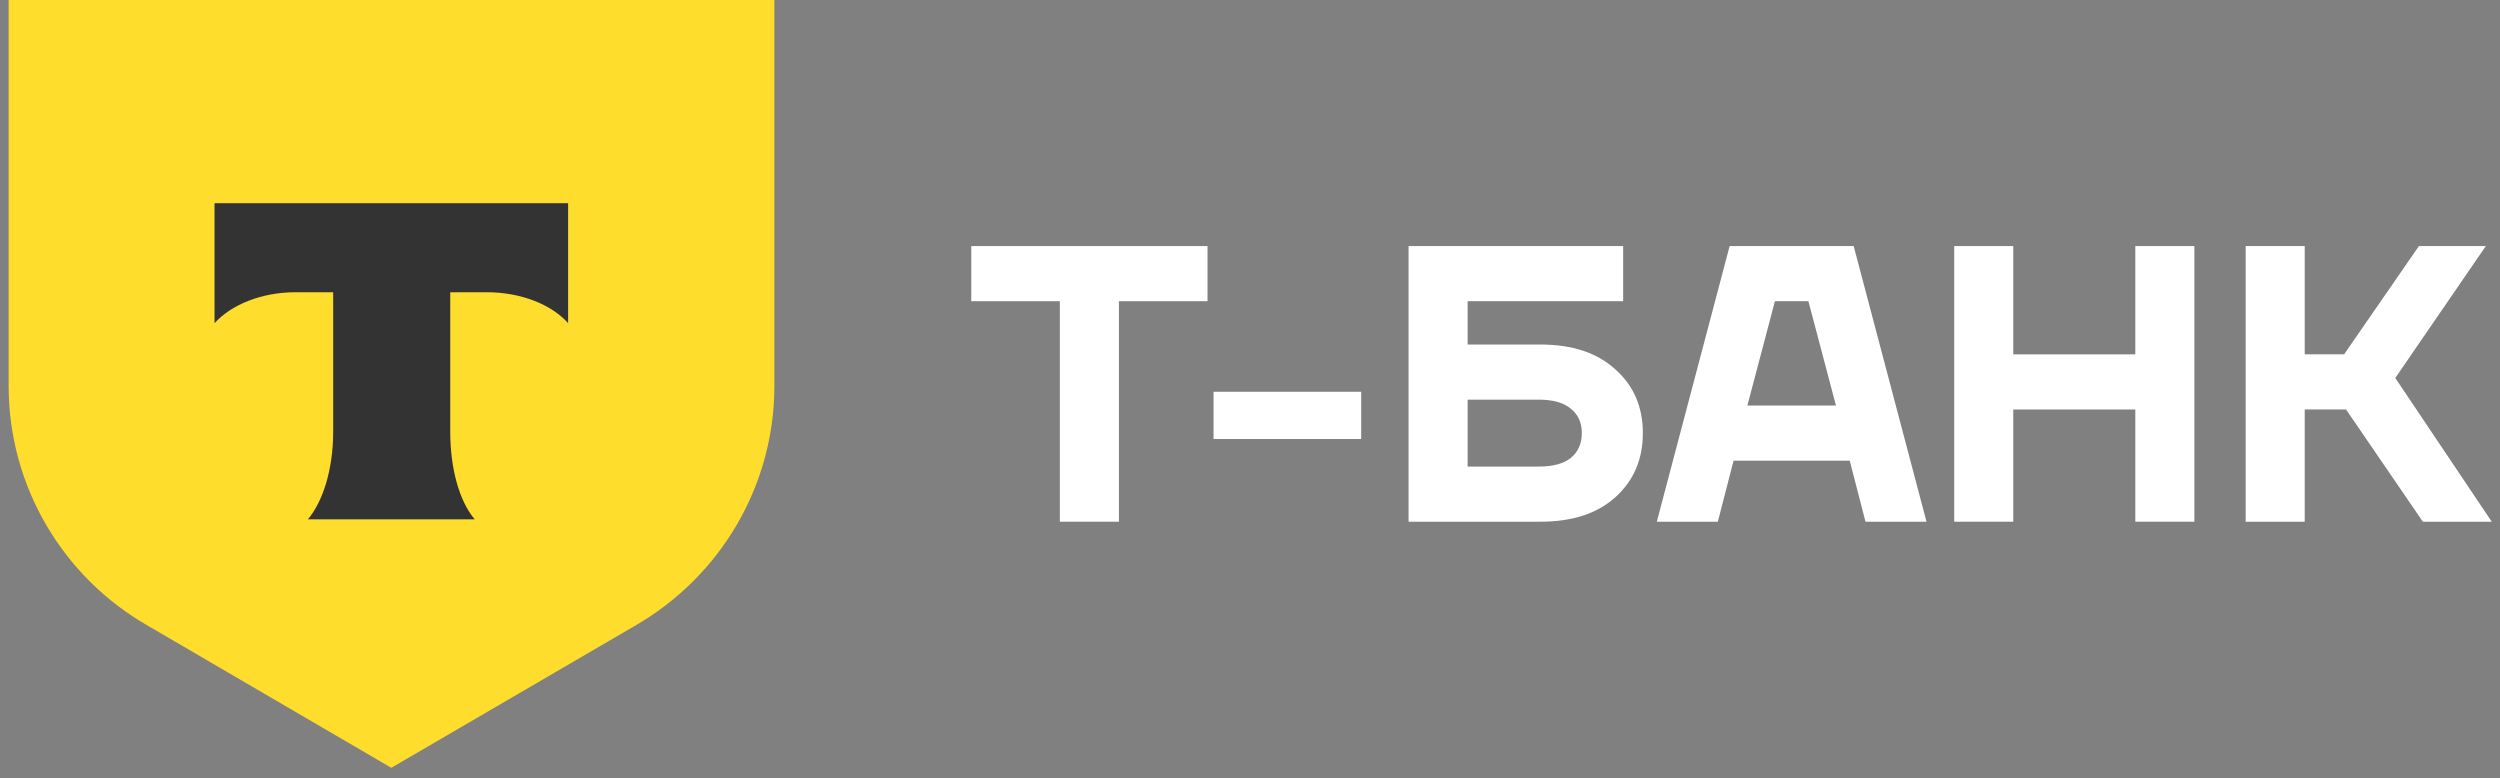 <svg width="151" height="47" viewBox="0 0 151 47" fill="none" xmlns="http://www.w3.org/2000/svg">
<rect x="0" y="0" width="151" height="47" fill="#808080" stroke="none"/>
<path d="M0.5 0H46.772V23.321C46.772 29.301 43.553 34.814 38.319 37.816L23.636 46.375L8.969 37.816C3.735 34.837 0.522 29.301 0.522 23.321V0H0.5Z" fill="#FFDD2D"/>
<path fill-rule="evenodd" clip-rule="evenodd" d="M12.957 12.272V19.519C13.968 18.407 15.788 17.651 17.855 17.651H20.124V26.077C20.124 28.322 19.517 30.279 18.596 31.368H28.672C27.751 30.279 27.195 28.322 27.195 26.077V17.651H29.402C31.491 17.651 33.325 18.407 34.314 19.519V12.272H12.957Z" fill="#333333"/>
<path d="M58.665 18.193V14.863H72.934V18.193H67.583V31.511H64.015V18.193H58.665Z" fill="white"/>
<path d="M73.298 26.516V23.663H82.216V26.516H73.298Z" fill="white"/>
<path d="M85.078 31.511V14.863H98.039V18.193H88.645V20.809H93.045C94.963 20.809 96.47 21.308 97.564 22.307C98.673 23.29 99.228 24.574 99.228 26.16C99.228 27.745 98.673 29.037 97.564 30.036C96.47 31.019 94.963 31.511 93.045 31.511H85.078ZM88.645 28.181H92.926C93.798 28.181 94.448 28.007 94.876 27.658C95.32 27.293 95.542 26.794 95.542 26.16C95.542 25.526 95.32 25.034 94.876 24.685C94.448 24.321 93.798 24.138 92.926 24.138H88.645V28.181Z" fill="white"/>
<path d="M100.071 31.511L104.47 14.863H111.962L116.361 31.511H112.675L111.724 27.824H104.708L103.757 31.511H100.071ZM105.541 24.495H110.892L109.227 18.193H107.205L105.541 24.495Z" fill="white"/>
<path d="M118.034 31.511V14.863H121.601V21.403H128.973V14.863H132.54V31.511H128.973V24.733H121.601V31.511H118.034Z" fill="white"/>
<path d="M135.638 31.511V14.863H139.205V21.403H141.583L146.102 14.863H150.144L144.675 22.83L150.501 31.511H146.339L141.702 24.733H139.205V31.511H135.638Z" fill="white"/>
</svg>
